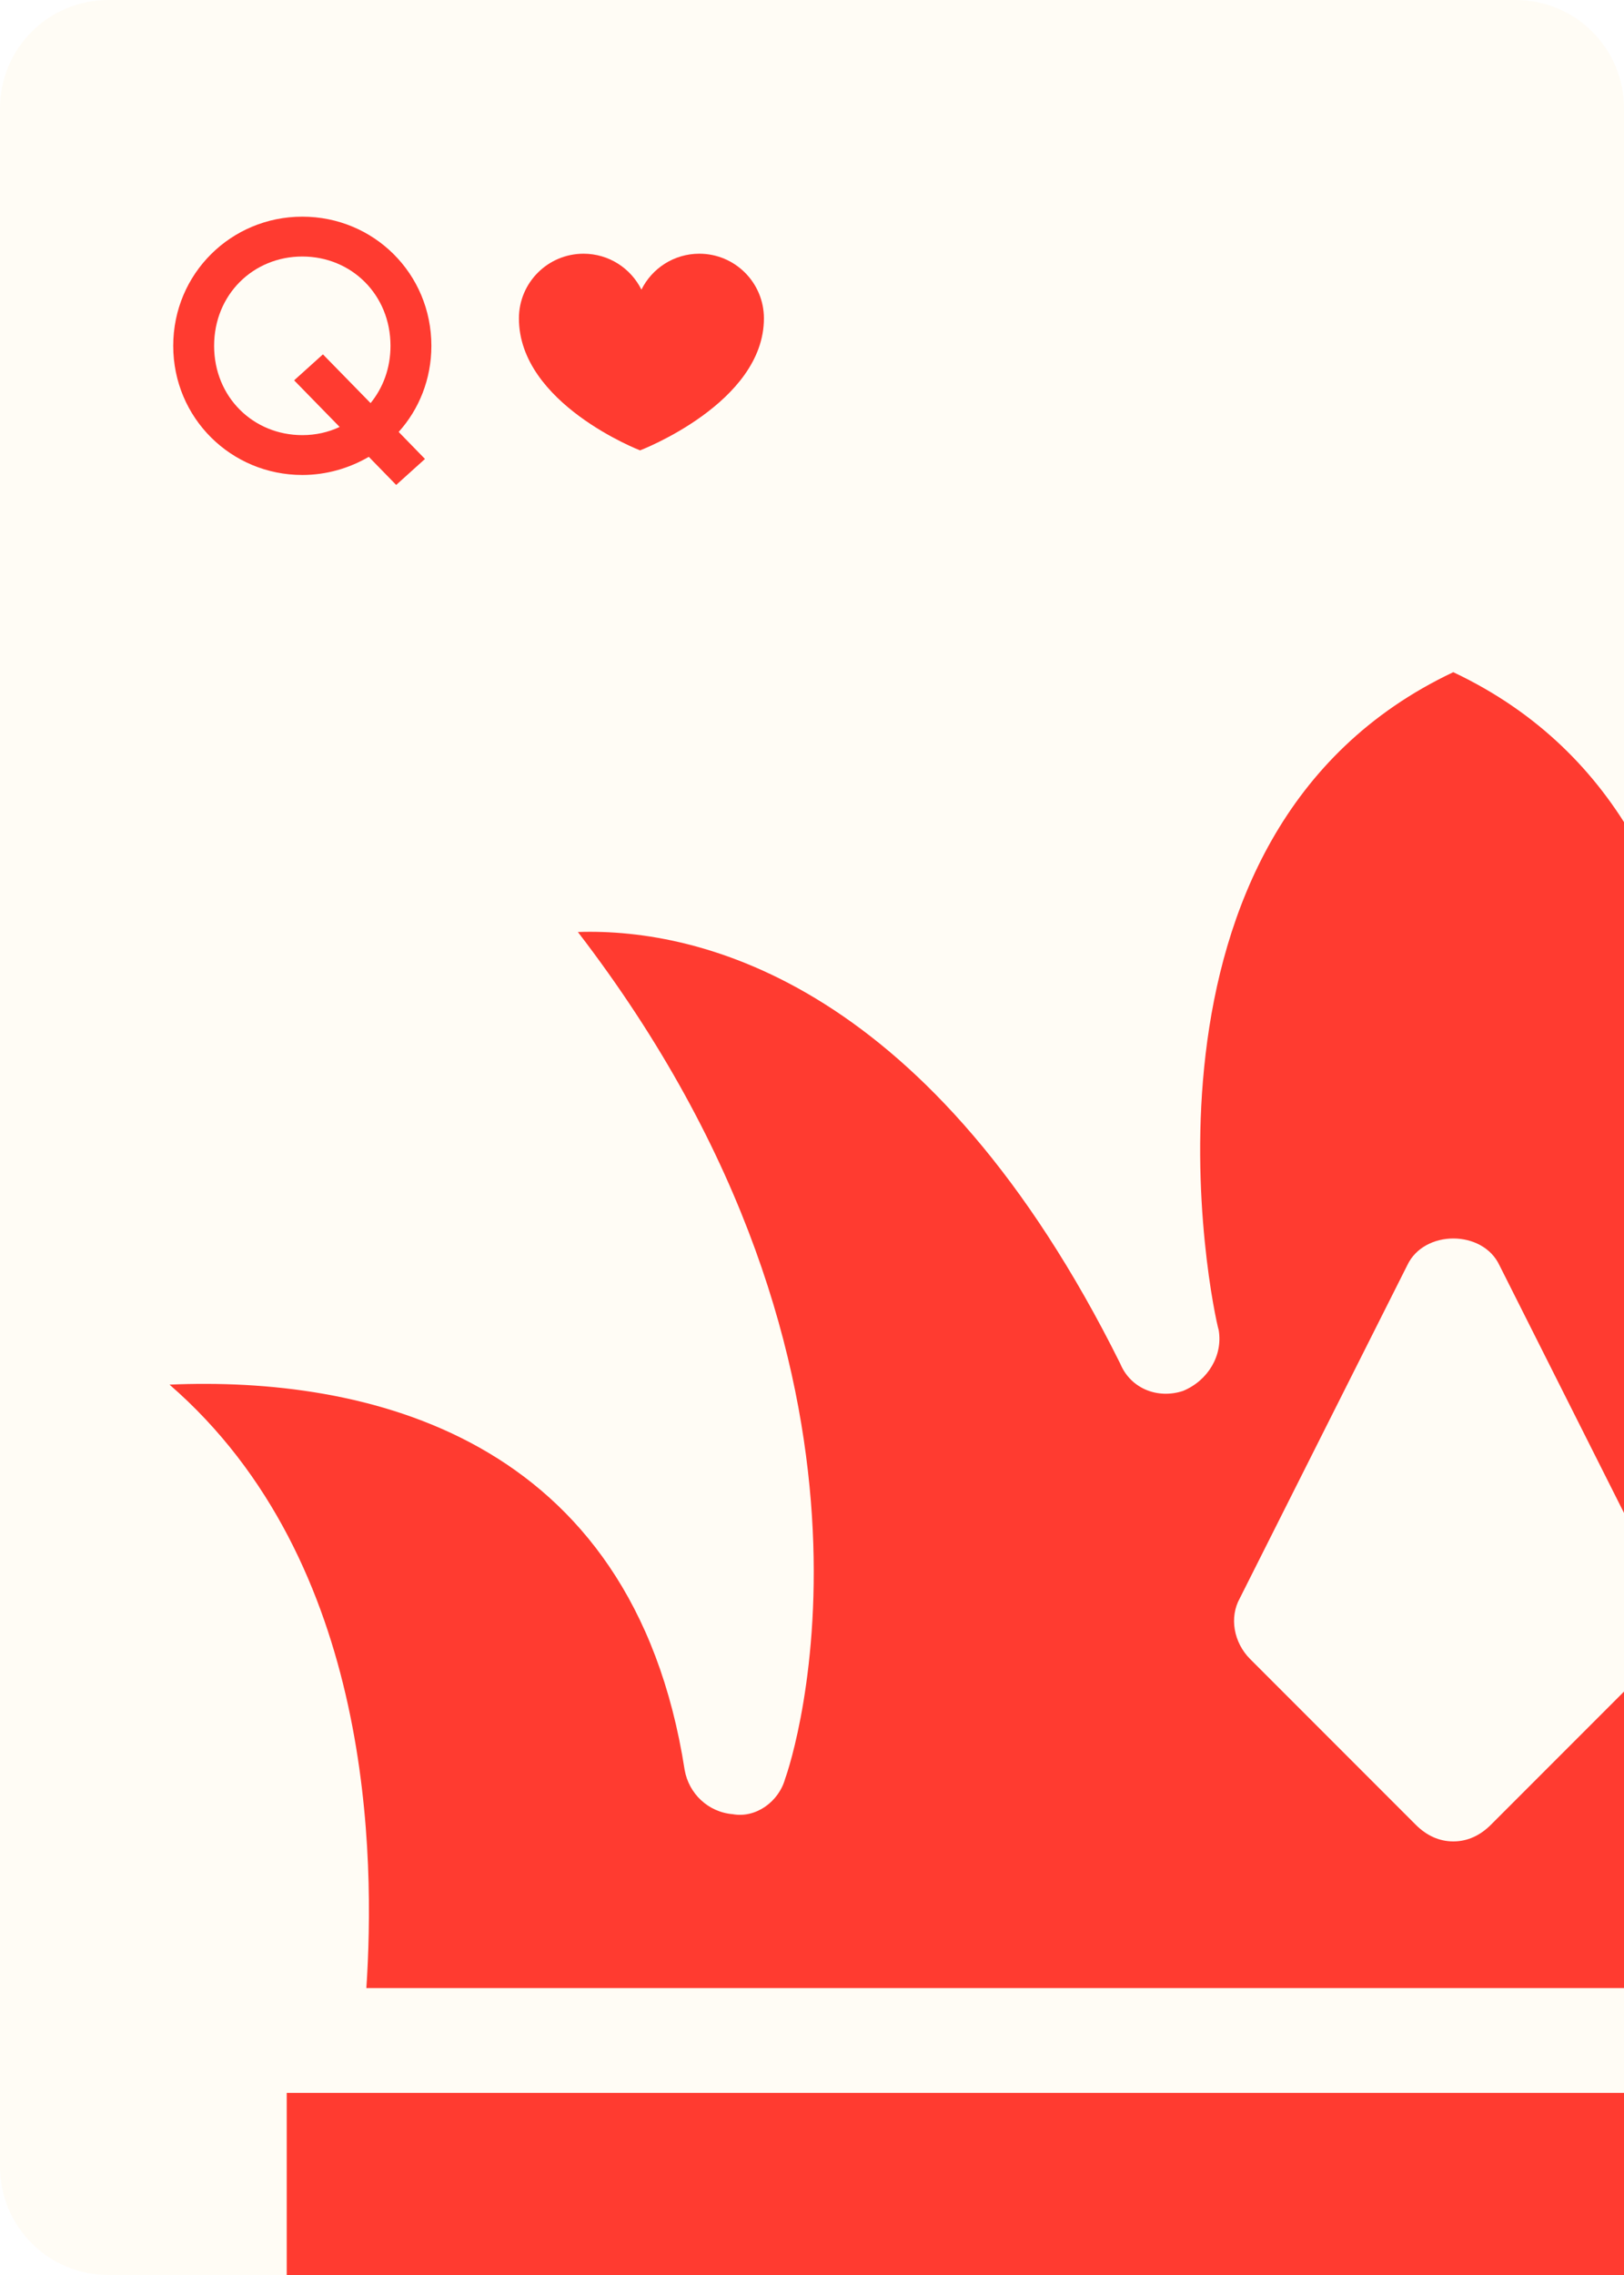 <svg width="750" height="1050" viewBox="0 0 750 1050" fill="none" xmlns="http://www.w3.org/2000/svg">
<rect x="0" y="0" width="750" height="1050" fill="#333333" stroke="none"/>
<g clip-path="url(#clip0_63_6752)">
<rect width="750" height="1050" fill="white"/>
<path d="M0 50C0 22.386 22.386 0 50 0H700C727.614 0 750 22.386 750 50V1000C750 1027.61 727.614 1050 700 1050H50C22.386 1050 0 1027.61 0 1000V50Z" fill="#FFFCF5"/>
<path d="M199.222 159.611C199.222 126.275 172.619 100 139.611 100C106.767 100 80 126.275 80 159.611C80 192.947 106.767 219.222 139.611 219.222C150.778 219.222 161.288 216.102 170.32 210.847L182.964 223.82L196.266 211.832L184.114 199.352C193.474 189.006 199.222 175.047 199.222 159.611ZM139.611 200.83C116.949 200.83 98.885 183.258 98.885 159.611C98.885 135.964 116.949 118.392 139.611 118.392C162.273 118.392 180.337 135.964 180.337 159.611C180.337 169.957 176.888 178.989 171.141 186.05L149.136 163.552L135.834 175.54L156.854 197.053C151.599 199.516 145.851 200.83 139.611 200.83Z" fill="#FF3B30"/>
<path d="M352.798 146.941C352.798 130.459 339.437 117.099 322.96 117.099C311.24 117.099 301.106 123.852 296.226 133.676C291.336 123.85 281.211 117.099 269.487 117.099C253.012 117.099 239.648 130.459 239.648 146.941C239.648 186.315 295.601 207.865 295.601 207.865C295.603 207.864 352.798 186.041 352.798 146.941Z" fill="#FF3B30"/>
<path d="M1026.1 817.008C1024.16 827.651 1015.46 836.35 1003.87 837.322C993.223 839.265 982.58 831.515 979.688 820.872C976.795 813.144 917.797 635.173 1075.43 430.158C1019.35 428.215 911.989 454.336 824.948 629.392C820.112 641.006 807.548 645.842 795.934 641.956C784.319 637.12 777.563 625.506 779.484 613.913C782.377 604.242 828.812 384.693 671.155 310.241C513.524 384.721 559.935 604.242 562.825 613.913C564.768 625.528 557.99 637.12 546.375 641.956C534.761 645.82 522.197 640.984 517.362 629.392C430.32 454.336 323.936 428.241 266.881 430.158C424.512 635.2 365.539 813.146 362.621 820.872C359.729 831.515 349.086 839.243 338.443 837.322C326.829 836.35 318.129 827.651 316.208 817.008C292.03 661.295 167.276 635.199 78.29 639.062C173.057 721.268 173.057 858.611 169.194 917.583H1173.07C1169.21 858.583 1169.21 721.268 1263.98 639.062C1175.03 635.198 1050.28 661.297 1026.1 817.008ZM764.977 765.759L688.579 842.156C683.744 846.992 677.937 849.885 671.18 849.885C664.401 849.885 658.616 846.992 653.781 842.156L577.383 765.759C569.655 758.031 567.712 746.416 572.547 737.717L649.918 583.949C657.646 567.499 684.739 567.499 692.467 583.949L769.837 737.717C774.651 746.416 772.705 758.009 764.977 765.759Z" fill="#FF3B30"/>
<path d="M132.419 965.945H1209.8V1095.53H132.419V965.945Z" fill="#FF3B30"/>
</g>
<defs>
<clipPath id="clip0_63_6752">
<rect width="750" height="1050" fill="white"/>
</clipPath>
</defs>
</svg>
